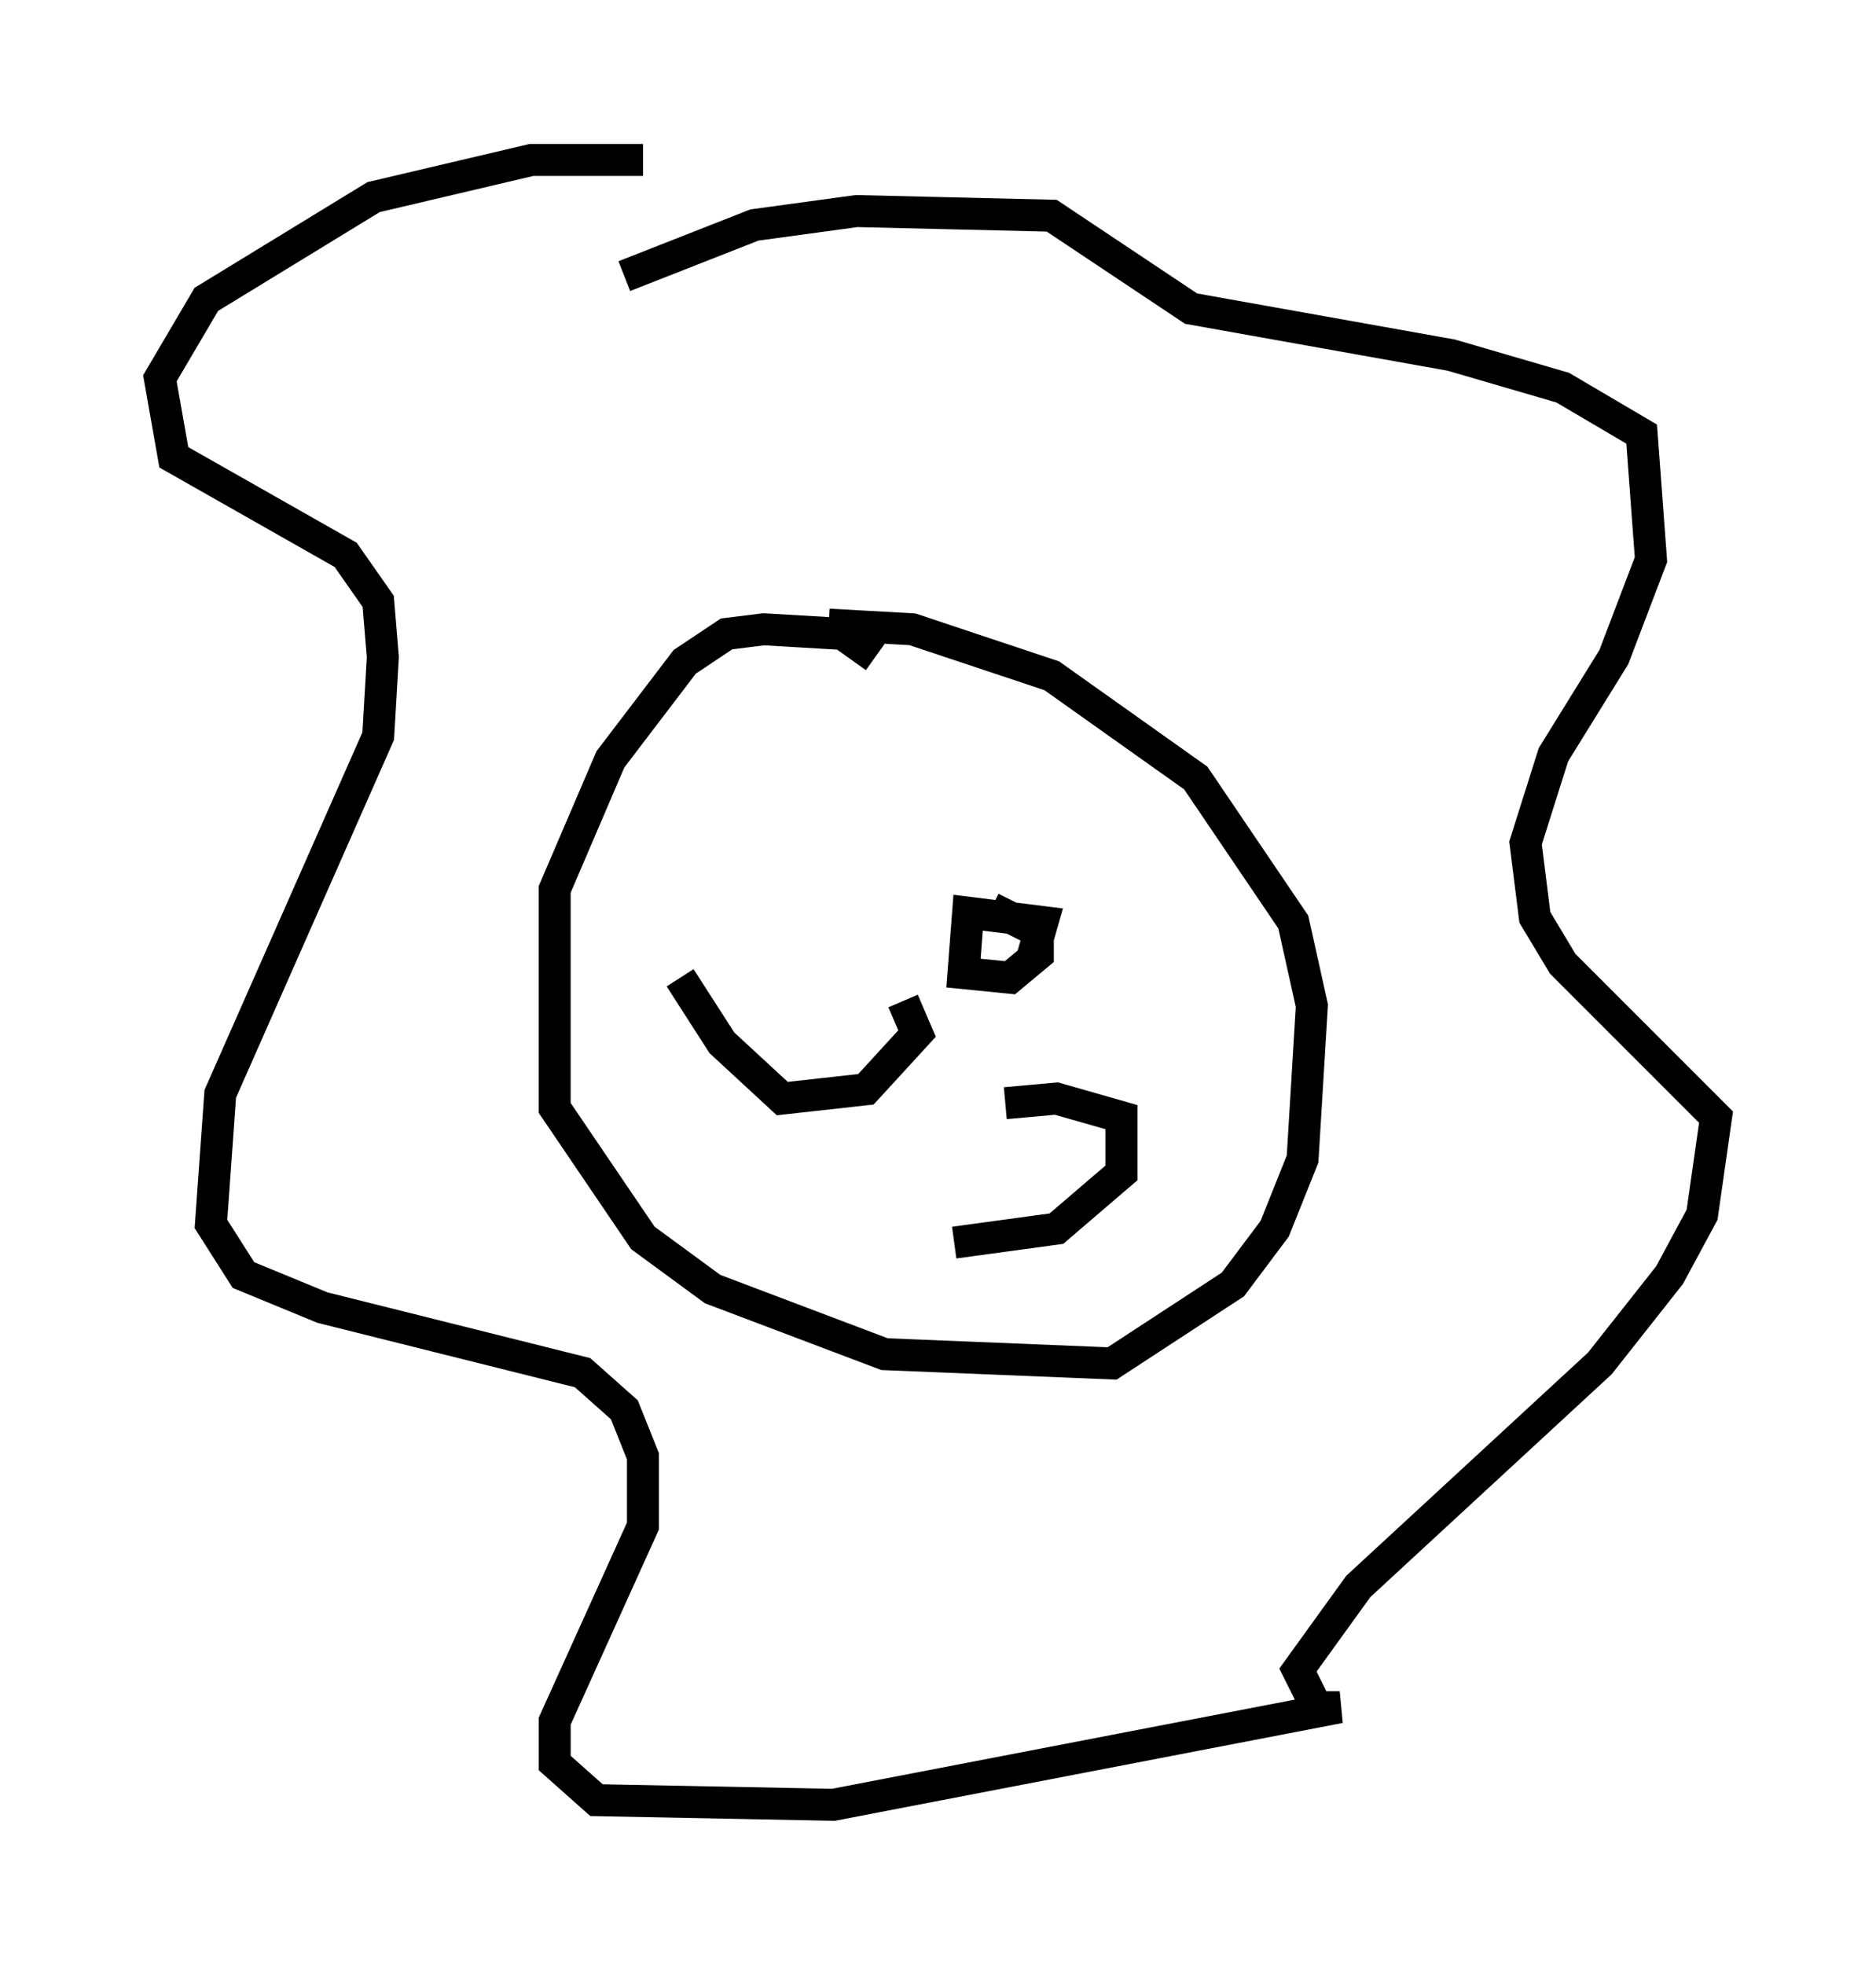<?xml version="1.0" encoding="utf-8" ?>
<svg baseProfile="full" height="61.419" version="1.1" width="58.659" xmlns="http://www.w3.org/2000/svg" xmlns:ev="http://www.w3.org/2001/xml-events" xmlns:xlink="http://www.w3.org/1999/xlink"><defs /><rect fill="white" height="61.419" width="58.659" x="0" y="0" /><path d="M21.413, 5.436 m-1.307, -0.436 l-3.486, 0.0 -4.939, 1.162 l-5.229, 3.196 -1.453, 2.469 l0.436, 2.469 5.374, 3.05 l1.017, 1.453 0.145, 1.743 l-0.145, 2.469 -4.939, 11.184 l-0.291, 4.067 1.017, 1.598 l2.469, 1.017 8.134, 2.034 l1.307, 1.162 0.581, 1.453 l0.0, 2.179 -2.76, 6.101 l0.0, 1.307 1.307, 1.162 l7.408, 0.145 15.832, -3.05 l-0.726, 0.0 -0.581, -1.162 l1.888, -2.615 7.553, -6.972 l2.179, -2.76 1.017, -1.888 l0.436, -3.05 -4.793, -4.793 l-0.872, -1.453 -0.291, -2.324 l0.872, -2.76 1.888, -3.05 l1.162, -3.05 -0.291, -3.922 l-2.469, -1.453 -3.486, -1.017 l-8.134, -1.453 -4.358, -2.905 l-6.101, -0.145 -3.196, 0.436 l-4.067, 1.598 m7.844, 11.911 l-1.017, -0.726 -2.469, -0.145 l-1.162, 0.145 -1.307, 0.872 l-2.324, 3.05 -1.743, 4.067 l0.0, 6.827 2.76, 4.067 l2.179, 1.598 5.374, 2.034 l7.117, 0.291 3.777, -2.469 l1.307, -1.743 0.872, -2.179 l0.291, -4.793 -0.581, -2.615 l-3.05, -4.503 -4.503, -3.196 l-4.358, -1.453 -2.615, -0.145 m6.391, 10.313 l0.291, -1.017 -2.324, -0.291 l-0.145, 1.888 1.453, 0.145 l0.872, -0.726 0.0, -0.726 l-1.453, -0.726 m-9.732, 2.179 l1.307, 2.034 1.888, 1.743 l2.615, -0.291 1.598, -1.743 l-0.436, -1.017 m1.598, 7.553 l3.196, -0.436 2.034, -1.743 l0.0, -1.743 -2.034, -0.581 l-1.598, 0.145 " fill="none" stroke="black" stroke-width="1" /></svg>